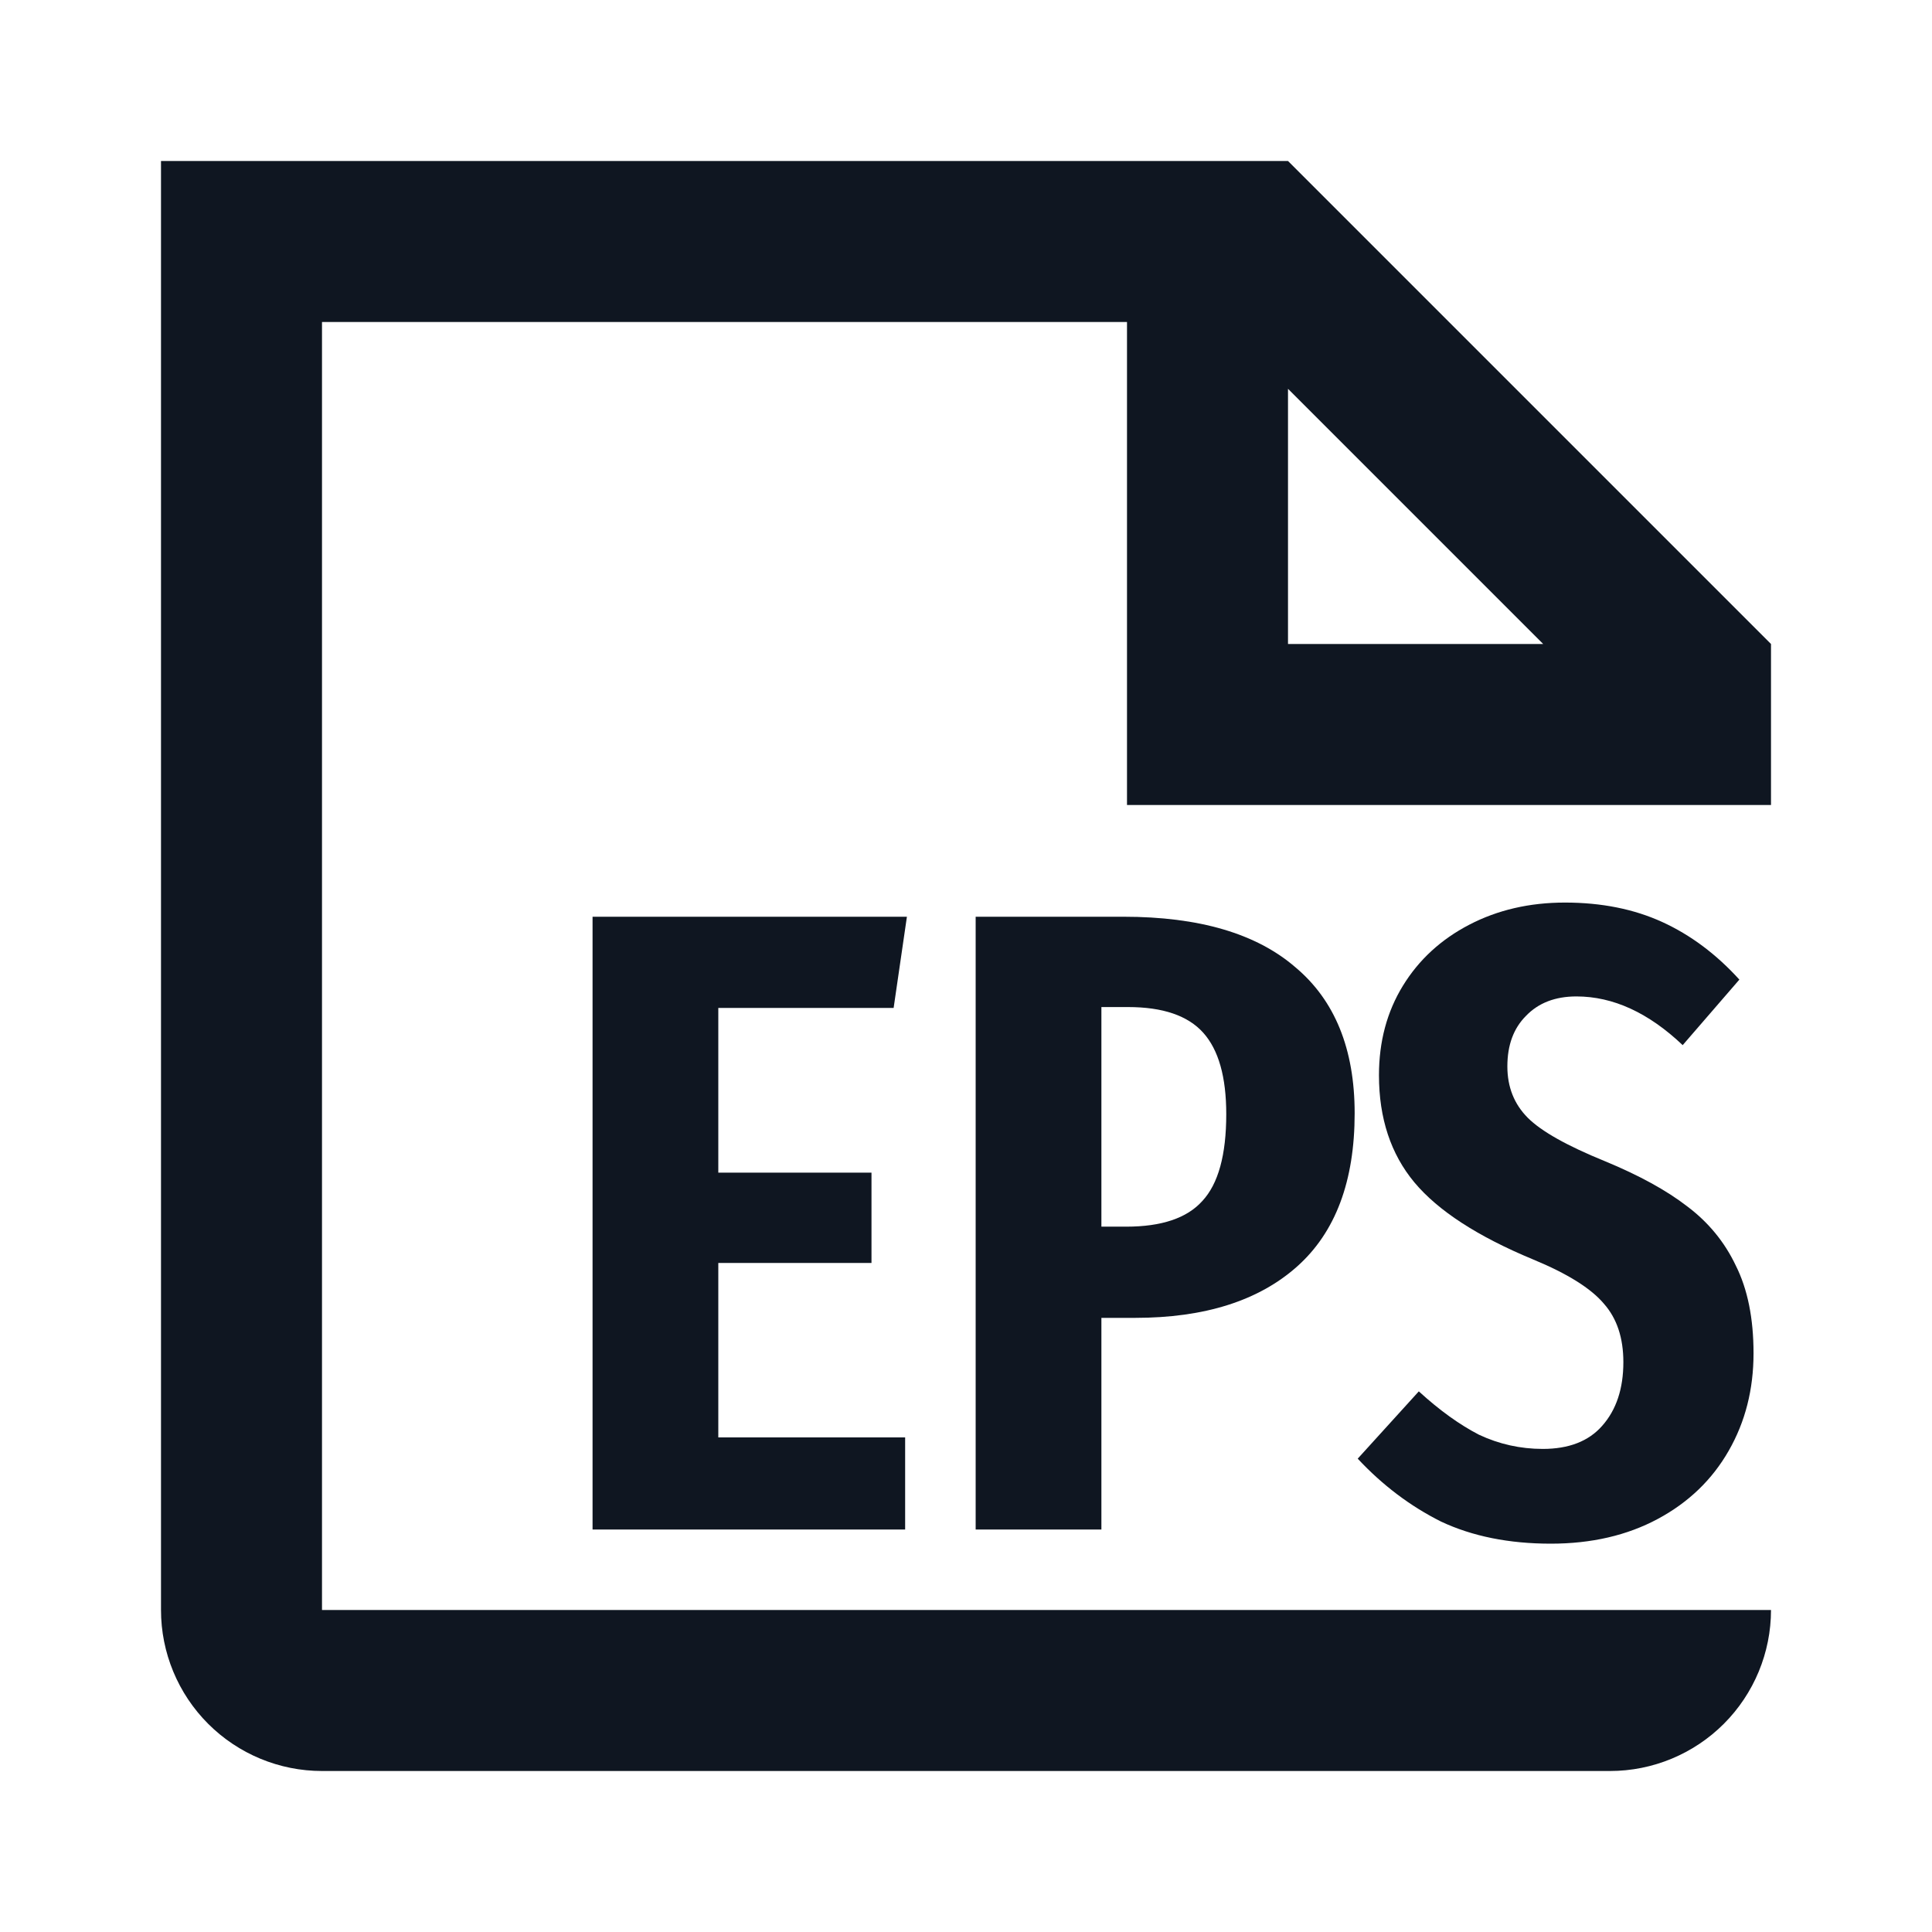 <svg width="24" height="24" viewBox="0 0 24 24" fill="none" xmlns="http://www.w3.org/2000/svg">
<path d="M11.266 11.388L11.101 12.521H8.923V14.567H10.826V15.689H8.923V17.856H11.244V19H7.361V11.388H11.266Z" fill="#0F1621"/>
<path d="M13.957 11.388C14.896 11.388 15.607 11.597 16.091 12.015C16.582 12.426 16.828 13.031 16.828 13.83C16.828 14.673 16.59 15.308 16.113 15.733C15.636 16.158 14.965 16.371 14.1 16.371H13.682V19H12.12V11.388H13.957ZM13.99 15.238C14.43 15.238 14.745 15.132 14.936 14.919C15.134 14.706 15.233 14.347 15.233 13.841C15.233 13.379 15.138 13.042 14.947 12.829C14.756 12.616 14.445 12.51 14.012 12.51H13.682V15.238H13.99Z" fill="#0F1621"/>
<path d="M19.44 11.212C19.895 11.212 20.298 11.293 20.65 11.454C21.002 11.615 21.321 11.854 21.607 12.169L20.903 12.983C20.478 12.58 20.038 12.378 19.583 12.378C19.319 12.378 19.11 12.459 18.956 12.62C18.802 12.774 18.725 12.983 18.725 13.247C18.725 13.504 18.81 13.716 18.978 13.885C19.147 14.054 19.466 14.233 19.935 14.424C20.361 14.6 20.702 14.787 20.958 14.985C21.222 15.183 21.424 15.429 21.563 15.722C21.71 16.015 21.783 16.378 21.783 16.811C21.783 17.258 21.681 17.662 21.475 18.021C21.27 18.38 20.977 18.663 20.595 18.868C20.214 19.073 19.77 19.176 19.264 19.176C18.744 19.176 18.289 19.084 17.9 18.901C17.519 18.71 17.174 18.45 16.866 18.12L17.625 17.284C17.882 17.519 18.131 17.698 18.373 17.823C18.623 17.94 18.887 17.999 19.165 17.999C19.488 17.999 19.734 17.904 19.902 17.713C20.078 17.515 20.166 17.251 20.166 16.921C20.166 16.62 20.086 16.378 19.924 16.195C19.763 16.004 19.47 15.821 19.044 15.645C18.355 15.359 17.864 15.04 17.57 14.688C17.277 14.336 17.13 13.892 17.13 13.357C17.13 12.939 17.229 12.569 17.427 12.246C17.625 11.923 17.9 11.67 18.252 11.487C18.604 11.304 19 11.212 19.44 11.212Z" fill="#0F1621"/>
<path fill-rule="evenodd" clip-rule="evenodd" d="M2 2H16L22 8V10H14V4H4V20H22C22 20.53 21.789 21.039 21.414 21.414C21.039 21.789 20.53 22 20 22H4C3.47 22 2.961 21.789 2.586 21.414C2.211 21.039 2 20.53 2 20V2ZM16 8H19.17L16 4.83V8Z" fill="#0F1621"/>
</svg>
